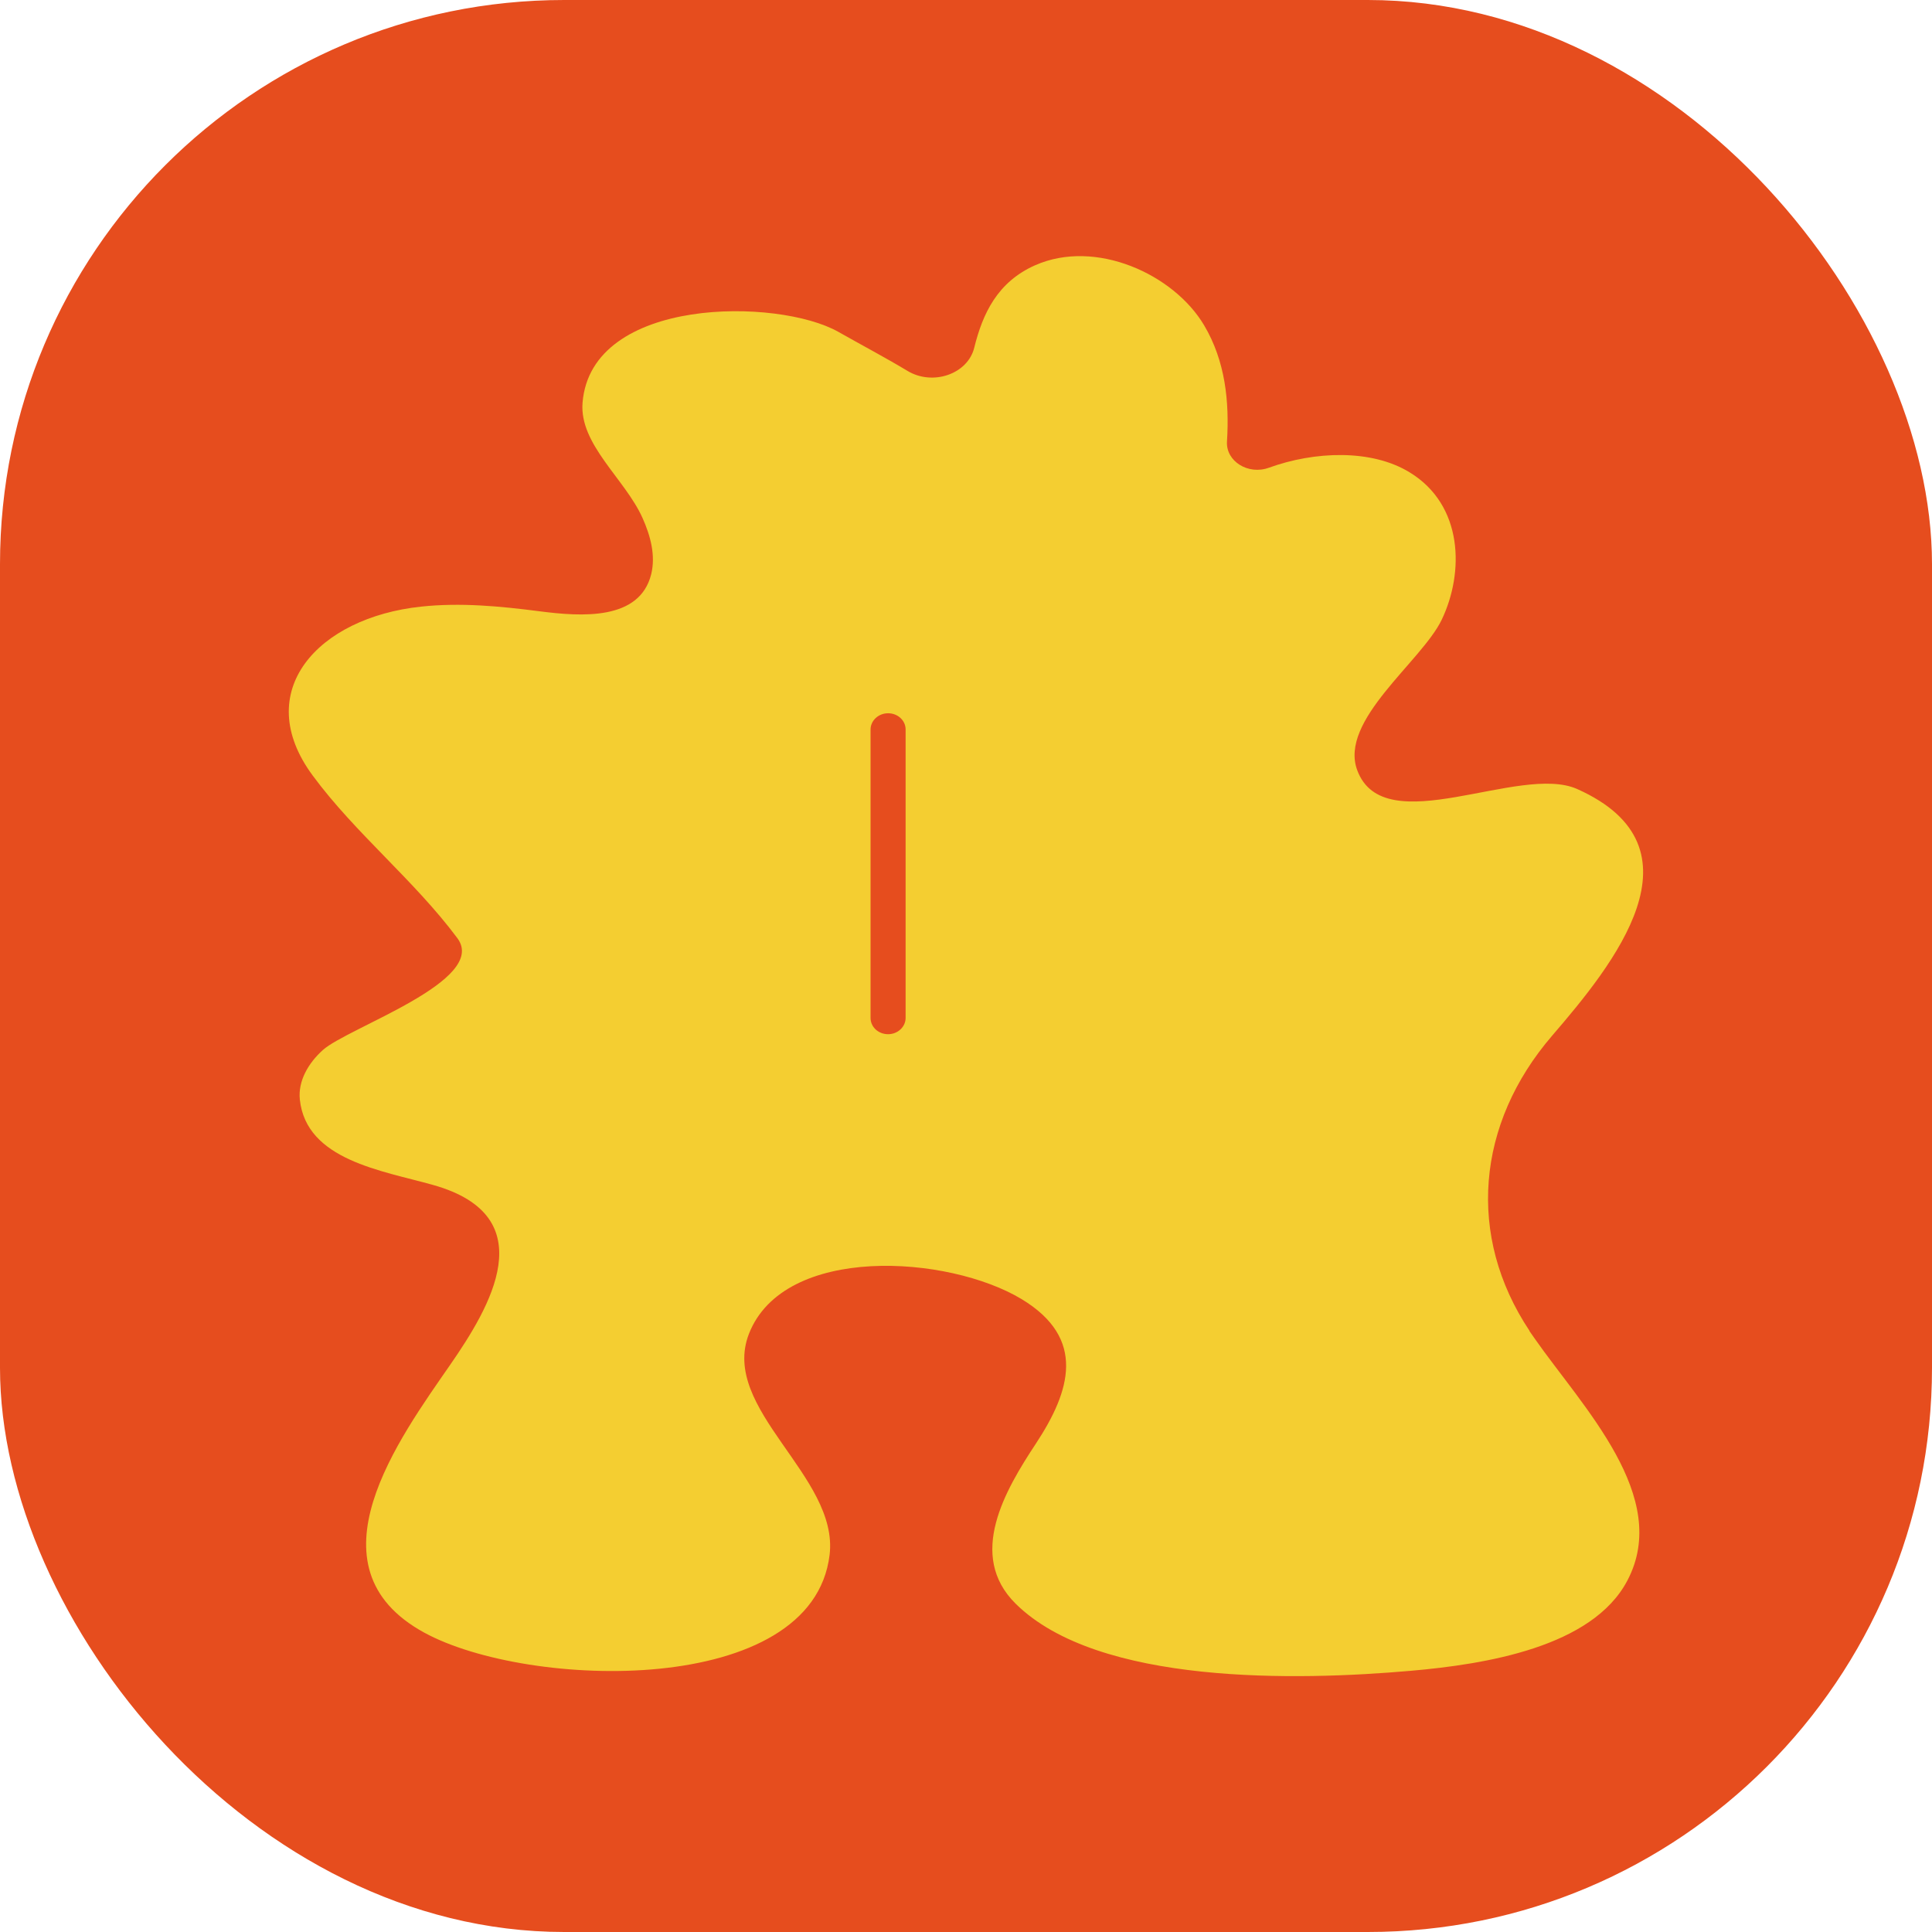 <?xml version="1.0" encoding="UTF-8"?>
<svg id="_圖層_1" data-name="圖層 1" xmlns="http://www.w3.org/2000/svg" viewBox="0 0 91.5 91.5">
  <defs>
    <style>
      .cls-1 {
        fill: #f4ce31;
      }

      .cls-1, .cls-2 {
        stroke-width: 0px;
      }

      .cls-2 {
        fill: #e64d1e;
      }
    </style>
  </defs>
  <rect class="cls-2" width="91.5" height="91.5" rx="26.72" ry="26.72"/>
  <path class="cls-1" d="m72.44,63.03c-2.99-4.49-2.52-9.81,1.07-13.98,2.9-3.37,7.4-8.9,1.19-11.68-2.73-1.22-9.15,2.53-10.42-.89-.88-2.36,3.05-5.15,4-7.13,1.07-2.23,1.03-5.43-1.52-6.98-1.81-1.11-4.51-1-6.66-.22-.98.36-2.04-.3-1.99-1.23.12-1.91-.08-3.82-1.08-5.51-1.44-2.43-5.14-4.11-8-2.85,0,0,0,0,0,0-1.79.79-2.49,2.29-2.89,3.91-.31,1.25-1.97,1.82-3.17,1.09-1.03-.62-2.13-1.2-3.26-1.84-2.85-1.62-11.71-1.69-12.12,3.35-.16,1.98,2.01,3.61,2.84,5.46.38.85.63,1.78.41,2.67-.55,2.19-3.28,2.01-5.29,1.75-1.86-.24-3.74-.42-5.61-.22-4.88.52-8.08,4.01-5.13,8,2.02,2.74,4.81,4.96,6.85,7.7,1.5,2.01-5.2,4.24-6.37,5.3-.69.62-1.18,1.47-1.09,2.34.3,2.88,3.91,3.37,6.31,4.05,5.31,1.49,2.66,5.84.83,8.49-2.42,3.5-6.94,9.6-1.25,12.71,4.92,2.69,18.38,3.1,19.2-3.68.45-3.73-5.21-6.9-3.82-10.47,1.66-4.25,9.44-3.74,12.92-1.64,3.07,1.86,2.31,4.35.67,6.84-1.46,2.21-3.27,5.29-.96,7.58,3.91,3.87,13.35,3.65,18.71,3.18,3.55-.31,8.6-1.12,10.26-4.27,2.1-3.97-2.11-8.21-4.39-11.47-.08-.12-.17-.24-.25-.36Zm-30.38-14.05c-.46,0-.83-.34-.83-.77v-13.66c0-.42.37-.77.83-.77s.83.34.83.77v13.66c0,.42-.37.77-.83.77Z"/>
</svg>